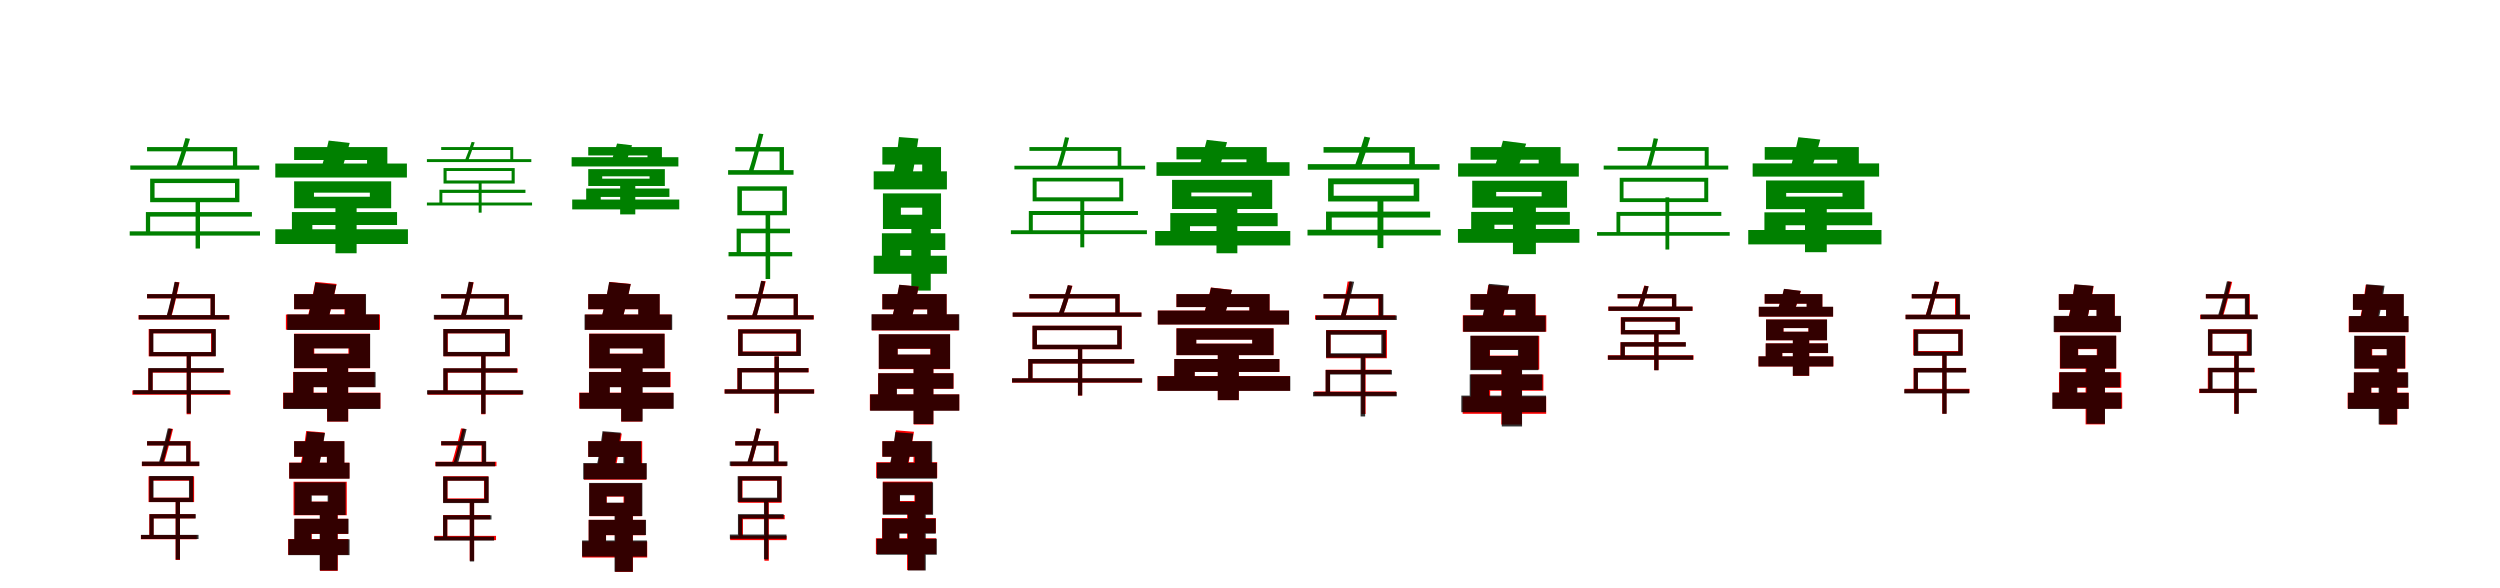 <?xml version="1.0" encoding="UTF-8"?>
<svg width="1700" height="400" xmlns="http://www.w3.org/2000/svg">
<rect width="100%" height="100%" fill="white"/>
<g fill="green" transform="translate(100 100) scale(0.1 -0.1)"><path d="M-0.0 0.0V-29.0H584.0V-137.0H613.0V0.0H0.0ZM-114.0 -125.0V-154.0H763.0V-125.0H-114.0ZM-118.0 -573.0V-602.0H768.0V-573.0H-118.0ZM51.0 -245.0H598.0V-345.0H51.0V-245.0ZM21.0 -215.0V-375.0H628.0V-215.0H21.0ZM-8.0 -442.0V-590.0H21.0V-473.0H713.0V-442.0H-8.0ZM330.0 -356.0V-690.0H360.0V-356.0H330.0ZM261.0 61.0C244.0 -1.0 218.0 -84.0 197.0 -137.0H230.0C249.0 -87.0 273.0 -7.0 292.0 56.0L261.0 61.0Z"/></g>
<g fill="green" transform="translate(200 100) scale(0.1 -0.1)"><path d="M0.0 0.0V-88.0H496.0V-160.0H634.0V0.0H0.0ZM-128.0 -112.0V-207.0H767.0V-112.0H-128.0ZM-128.0 -559.0V-659.0H774.0V-559.0H-128.0ZM135.0 -310.0H515.0V-338.0H135.0V-310.0ZM0.0 -233.0V-416.0H660.0V-233.0H0.0ZM-15.0 -442.0V-582.0H124.0V-530.0H700.0V-442.0H-15.0ZM281.0 -384.0V-722.0H425.0V-384.0H281.0ZM235.0 44.0C221.0 -20.0 199.0 -100.0 181.0 -153.0H324.0C340.0 -105.0 362.0 -32.0 378.0 28.0L235.0 44.0Z"/></g>
<g fill="green" transform="translate(300 100) scale(0.1 -0.1)"><path d="M-0.0 0.0V-20.0H470.0V-89.0H490.0V0.0H0.0ZM-97.0 -82.0V-102.0H613.0V-82.0H-97.0ZM-97.0 -377.0V-397.0H618.0V-377.0H-97.0ZM37.0 -163.0H479.0V-227.0H37.0V-163.0ZM16.0 -143.0V-248.0H500.0V-143.0H16.0ZM-12.0 -290.0V-390.0H8.0V-312.0H573.0V-290.0H-12.0ZM255.0 -232.0V-446.0H275.0V-232.0H255.0ZM207.0 35.0C195.0 -4.0 176.0 -56.0 162.0 -89.0H185.0C198.0 -58.0 215.0 -8.0 228.0 32.0L207.0 35.0Z"/></g>
<g fill="green" transform="translate(400 100) scale(0.1 -0.1)"><path d="M0.0 0.0V-57.0H403.0V-103.0H501.0V0.0H0.0ZM-113.0 -69.0V-132.0H613.0V-69.0H-113.0ZM-109.0 -357.0V-424.0H619.0V-357.0H-109.0ZM95.0 -199.0H417.0V-215.0H95.0V-199.0ZM0.0 -150.0V-265.0H521.0V-150.0H0.0ZM-14.0 -282.0V-363.0H85.0V-339.0H552.0V-282.0H-14.0ZM217.0 -241.0V-458.0H320.0V-241.0H217.0ZM196.0 24.0C186.0 -14.0 170.0 -62.0 158.0 -94.0H260.0C271.0 -66.0 286.0 -23.0 298.0 12.0L196.0 24.0Z"/></g>
<g fill="green" transform="translate(500 100) scale(0.1 -0.1)"><path d="M0.0 0.0V-30.0H301.0V-175.0H331.0V0.0H0.0ZM-49.0 -157.0V-188.0H396.0V-157.0H-49.0ZM-46.0 -714.0V-743.0H387.0V-714.0H-46.0ZM45.0 -297.0H320.0V-434.0H45.0V-297.0ZM14.0 -267.0V-464.0H351.0V-267.0H14.0ZM9.0 -555.0V-732.0H38.0V-586.0H372.0V-555.0H9.0ZM206.0 -460.0V-897.0H237.0V-460.0H206.0ZM161.0 92.0C142.0 11.0 112.0 -103.0 88.0 -173.0L120.0 -172.0C141.0 -106.0 169.0 4.0 191.0 88.0L161.0 92.0Z"/></g>
<g fill="green" transform="translate(600 100) scale(0.1 -0.1)"><path d="M0.0 0.0V-119.0H271.0V-192.0H399.0V0.0H0.0ZM-59.0 -165.0V-288.0H439.0V-165.0H-59.0ZM-59.0 -739.0V-862.0H439.0V-739.0H-59.0ZM126.0 -412.0H271.0V-460.0H126.0V-412.0ZM4.0 -315.0V-557.0H399.0V-315.0H4.0ZM-3.0 -586.0V-805.0H121.0V-700.0H428.0V-586.0H-3.0ZM197.0 -531.0V-976.0H329.0V-531.0H197.0ZM113.0 68.0C104.0 -19.0 87.0 -130.0 71.0 -202.0H201.0C216.0 -135.0 233.0 -28.0 245.0 58.0L113.0 68.0Z"/></g>
<g fill="green" transform="translate(700 100) scale(0.1 -0.1)"><path d="M0.0 0.0V-26.0H600.0V-138.0H625.0V0.0H0.0ZM-102.0 -127.0V-152.0H787.0V-127.0H-102.0ZM-126.0 -566.0V-592.0H799.0V-566.0H-126.0ZM49.0 -234.0H611.0V-342.0H49.0V-234.0ZM22.0 -209.0V-369.0H638.0V-209.0H22.0ZM-4.0 -435.0V-576.0H23.0V-462.0H738.0V-435.0H-4.0ZM346.0 -363.0V-682.0H373.0V-363.0H346.0ZM242.0 67.0C228.0 4.0 205.0 -83.0 186.0 -135.0H216.0C233.0 -85.0 255.0 -1.0 270.0 63.0L242.0 67.0Z"/></g>
<g fill="green" transform="translate(800 100) scale(0.1 -0.1)"><path d="M0.0 0.0V-84.0H476.0V-191.0H614.0V0.0H0.0ZM-136.0 -103.0V-196.0H769.0V-103.0H-136.0ZM-145.0 -571.0V-669.0H774.0V-571.0H-145.0ZM101.0 -309.0H512.0V-335.0H101.0V-309.0ZM-30.0 -223.0V-421.0H651.0V-223.0H-30.0ZM-42.0 -449.0V-597.0H92.0V-538.0H688.0V-449.0H-42.0ZM272.0 -400.0V-722.0H414.0V-400.0H272.0ZM206.0 49.0C188.0 -25.0 160.0 -118.0 139.0 -178.0H279.0C298.0 -124.0 324.0 -37.0 344.0 33.0L206.0 49.0Z"/></g>
<g fill="green" transform="translate(900 100) scale(0.1 -0.1)"><path d="M-0.0 0.0V-38.0H583.0V-137.0H621.0V0.0H0.0ZM-107.0 -116.0V-154.0H789.0V-116.0H-107.0ZM-109.0 -562.0V-601.0H797.0V-562.0H-109.0ZM69.0 -253.0H613.0V-331.0H69.0V-253.0ZM31.0 -213.0V-370.0H651.0V-213.0H31.0ZM17.0 -439.0V-582.0H56.0V-479.0H725.0V-439.0H17.0ZM367.0 -350.0V-687.0H407.0V-350.0H367.0ZM278.0 71.0C258.0 4.0 232.0 -78.0 209.0 -138.0H252.0C272.0 -83.0 298.0 -4.0 317.0 64.0L278.0 71.0Z"/></g>
<g fill="green" transform="translate(1000 100) scale(0.1 -0.1)"><path d="M0.0 0.0V-86.0H463.0V-159.0H612.0V0.0H0.0ZM-85.0 -111.0V-201.0H736.0V-111.0H-85.0ZM-86.0 -557.0V-651.0H740.0V-557.0H-86.0ZM174.0 -305.0H483.0V-335.0H174.0V-305.0ZM11.0 -229.0V-412.0H656.0V-229.0H11.0ZM4.0 -441.0V-602.0H162.0V-528.0H675.0V-441.0H4.0ZM288.0 -388.0V-728.0H444.0V-388.0H288.0ZM220.0 43.0C204.0 -20.0 178.0 -96.0 157.0 -149.0H318.0C337.0 -103.0 360.0 -34.0 378.0 23.0L220.0 43.0Z"/></g>
<g fill="green" transform="translate(1100 100) scale(0.1 -0.1)"><path d="M0.0 0.0V-26.0H592.0V-135.0H619.0V0.0H0.0ZM-95.0 -126.0V-153.0H752.0V-126.0H-95.0ZM-140.0 -578.0V-603.0H762.0V-578.0H-140.0ZM40.0 -236.0H589.0V-348.0H40.0V-236.0ZM14.0 -209.0V-374.0H616.0V-209.0H14.0ZM-8.0 -441.0V-592.0H18.0V-468.0H705.0V-441.0H-8.0ZM325.0 -342.0V-697.0H351.0V-342.0H325.0ZM245.0 60.0C232.0 -3.0 211.0 -87.0 194.0 -139.0L224.0 -141.0C240.0 -91.0 260.0 -7.0 275.0 56.0L245.0 60.0Z"/></g>
<g fill="green" transform="translate(1200 100) scale(0.1 -0.1)"><path d="M0.0 0.0V-86.0H493.0V-176.0H640.0V0.0H0.0ZM-82.0 -111.0V-201.0H778.0V-111.0H-82.0ZM-112.0 -564.0V-662.0H794.0V-564.0H-112.0ZM146.0 -312.0H529.0V-337.0H146.0V-312.0ZM9.0 -227.0V-422.0H678.0V-227.0H9.0ZM-2.0 -444.0V-578.0H142.0V-532.0H731.0V-444.0H-2.0ZM274.0 -365.0V-715.0H422.0V-365.0H274.0ZM229.0 67.0C212.0 -14.0 185.0 -115.0 162.0 -179.0H308.0C329.0 -119.0 357.0 -27.0 378.0 51.0L229.0 67.0Z"/></g>
<g fill="red" transform="translate(100 200) scale(0.1 -0.1)"><path d="M0.0 0.0V-29.0H432.0V-158.0H461.0V0.0H0.0ZM-58.0 -143.0V-173.0H560.0V-143.0H-58.0ZM-100.0 -655.0V-684.0H567.0V-655.0H-100.0ZM41.0 -267.0H435.0V-394.0H41.0V-267.0ZM11.0 -237.0V-423.0H465.0V-237.0H11.0ZM8.0 -505.0V-669.0H38.0V-534.0H520.0V-505.0H8.0ZM269.0 -403.0V-817.0H298.0V-403.0H269.0ZM190.0 84.0C175.0 8.0 151.0 -96.0 132.0 -160.0L163.0 -162.0C181.0 -100.0 205.0 2.0 221.0 80.0L190.0 84.0Z"/></g>
<g fill="black" opacity=".8" transform="translate(100 200) scale(0.1 -0.1)"><path d="M0.0 0.0V-28.0H432.0V-158.0H461.0V0.0H0.0ZM-56.0 -143.0V-172.0H558.0V-143.0H-56.0ZM-94.0 -653.0V-680.0H562.0V-653.0H-94.0ZM43.0 -266.0H439.0V-394.0H43.0V-266.0ZM15.0 -238.0V-422.0H468.0V-238.0H15.0ZM9.0 -503.0V-666.0H38.0V-532.0H522.0V-503.0H9.0ZM270.0 -408.0V-811.0H298.0V-408.0H270.0ZM187.0 83.0C173.0 8.0 149.0 -95.0 130.0 -159.0L161.0 -160.0C179.0 -99.0 202.0 3.0 218.0 79.0L187.0 83.0Z"/></g>
<g fill="red" transform="translate(200 200) scale(0.1 -0.1)"><path d="M0.0 0.0V-103.0H342.0V-203.0H485.0V0.0H0.0ZM-56.0 -139.0V-242.0H584.0V-139.0H-56.0ZM-75.0 -670.0V-778.0H587.0V-670.0H-75.0ZM137.0 -368.0H369.0V-405.0H137.0V-368.0ZM0.0 -269.0V-504.0H516.0V-269.0H0.0ZM-7.0 -529.0V-718.0H132.0V-632.0H547.0V-529.0H-7.0ZM224.0 -457.0V-867.0H368.0V-457.0H224.0ZM144.0 83.0C127.0 -14.0 100.0 -135.0 76.0 -212.0H221.0C242.0 -140.0 269.0 -26.0 289.0 69.0L144.0 83.0Z"/></g>
<g fill="black" opacity=".8" transform="translate(200 200) scale(0.1 -0.1)"><path d="M0.0 0.0V-102.0H347.0V-203.0H489.0V0.0H0.0ZM-47.0 -138.0V-244.0H578.0V-138.0H-47.0ZM-73.0 -672.0V-781.0H586.0V-672.0H-73.0ZM133.0 -369.0H375.0V-406.0H133.0V-369.0ZM-1.0 -271.0V-503.0H517.0V-271.0H-1.0ZM-5.0 -530.0V-719.0H131.0V-633.0H554.0V-530.0H-5.0ZM225.0 -463.0V-866.0H367.0V-463.0H225.0ZM144.0 77.0C129.0 -17.0 103.0 -135.0 80.0 -210.0H221.0C242.0 -140.0 267.0 -29.0 287.0 63.0L144.0 77.0Z"/></g>
<g fill="red" transform="translate(300 200) scale(0.1 -0.1)"><path d="M0.0 0.0V-29.0H431.0V-158.0H461.0V0.0H0.0ZM-46.0 -143.0V-173.0H550.0V-143.0H-46.0ZM-92.0 -655.0V-684.0H553.0V-655.0H-92.0ZM45.0 -267.0H437.0V-394.0H45.0V-267.0ZM16.0 -237.0V-423.0H467.0V-237.0H16.0ZM16.0 -505.0V-669.0H45.0V-534.0H520.0V-505.0H16.0ZM272.0 -403.0V-817.0H301.0V-403.0H272.0ZM190.0 84.0C174.0 8.0 151.0 -96.0 131.0 -160.0L163.0 -162.0C180.0 -100.0 205.0 2.0 221.0 80.0L190.0 84.0Z"/></g>
<g fill="black" opacity=".8" transform="translate(300 200) scale(0.1 -0.1)"><path d="M0.0 0.0V-29.0H429.0V-157.0H459.0V0.0H0.0ZM-50.0 -141.0V-172.0H553.0V-141.0H-50.0ZM-96.0 -654.0V-682.0H558.0V-654.0H-96.0ZM43.0 -266.0H434.0V-393.0H43.0V-266.0ZM14.0 -237.0V-422.0H465.0V-237.0H14.0ZM14.0 -504.0V-667.0H43.0V-533.0H515.0V-504.0H14.0ZM272.0 -402.0V-814.0H302.0V-402.0H272.0ZM187.0 84.0C173.0 8.0 150.0 -95.0 131.0 -160.0L164.0 -161.0C181.0 -100.0 204.0 2.0 219.0 80.0L187.0 84.0Z"/></g>
<g fill="red" transform="translate(400 200) scale(0.1 -0.1)"><path d="M0.0 0.0V-103.0H342.0V-203.0H485.0V0.0H0.0ZM-21.0 -139.0V-242.0H565.0V-139.0H-21.0ZM-62.0 -670.0V-778.0H578.0V-670.0H-62.0ZM143.0 -368.0H372.0V-405.0H143.0V-368.0ZM6.0 -269.0V-504.0H519.0V-269.0H6.0ZM6.0 -529.0V-718.0H145.0V-632.0H560.0V-529.0H6.0ZM224.0 -457.0V-867.0H367.0V-457.0H224.0ZM144.0 83.0C127.0 -14.0 100.0 -135.0 76.0 -212.0H221.0C242.0 -140.0 269.0 -26.0 289.0 69.0L144.0 83.0Z"/></g>
<g fill="black" opacity=".8" transform="translate(400 200) scale(0.1 -0.1)"><path d="M0.0 0.0V-102.0H340.0V-203.0H486.0V0.0H0.0ZM-25.0 -139.0V-243.0H571.0V-139.0H-25.0ZM-58.0 -672.0V-780.0H581.0V-672.0H-58.0ZM147.0 -369.0H370.0V-406.0H147.0V-369.0ZM7.0 -270.0V-504.0H519.0V-270.0H7.0ZM5.0 -530.0V-721.0H147.0V-633.0H556.0V-530.0H5.0ZM224.0 -457.0V-866.0H370.0V-457.0H224.0ZM142.0 82.0C126.0 -15.0 99.0 -136.0 75.0 -213.0H220.0C242.0 -141.0 269.0 -27.0 289.0 68.0L142.0 82.0Z"/></g>
<g fill="red" transform="translate(500 200) scale(0.1 -0.1)"><path d="M0.0 0.0V-29.0H397.0V-162.0H426.0V0.0H0.0ZM-53.0 -144.0V-173.0H534.0V-144.0H-53.0ZM-73.0 -647.0V-676.0H537.0V-647.0H-73.0ZM49.0 -268.0H414.0V-390.0H49.0V-268.0ZM19.0 -239.0V-419.0H444.0V-239.0H19.0ZM14.0 -503.0V-658.0H44.0V-532.0H499.0V-503.0H14.0ZM266.0 -423.0V-811.0H296.0V-423.0H266.0ZM178.0 91.0C160.0 14.0 133.0 -92.0 111.0 -157.0H142.0C161.0 -95.0 189.0 8.0 207.0 87.0L178.0 91.0Z"/></g>
<g fill="black" opacity=".8" transform="translate(500 200) scale(0.1 -0.1)"><path d="M0.0 0.0V-29.0H397.0V-161.0H425.0V0.0H0.0ZM-54.0 -144.0V-172.0H532.0V-144.0H-54.0ZM-72.0 -648.0V-677.0H535.0V-648.0H-72.0ZM50.0 -267.0H416.0V-392.0H50.0V-267.0ZM20.0 -240.0V-421.0H446.0V-240.0H20.0ZM15.0 -503.0V-659.0H45.0V-532.0H497.0V-503.0H15.0ZM267.0 -425.0V-809.0H297.0V-425.0H267.0ZM175.0 90.0C159.0 14.0 133.0 -93.0 112.0 -157.0H144.0C162.0 -95.0 187.0 7.0 204.0 86.0L175.0 90.0Z"/></g>
<g fill="red" transform="translate(600 200) scale(0.1 -0.1)"><path d="M0.0 0.0V-104.0H307.0V-208.0H437.0V0.0H0.0ZM-71.0 -139.0V-247.0H519.0V-139.0H-71.0ZM-85.0 -682.0V-791.0H523.0V-682.0H-85.0ZM104.0 -372.0H326.0V-412.0H104.0V-372.0ZM-24.0 -274.0V-510.0H460.0V-274.0H-24.0ZM-29.0 -538.0V-744.0H97.0V-644.0H484.0V-538.0H-29.0ZM213.0 -495.0V-887.0H347.0V-495.0H213.0ZM116.0 63.0C100.0 -25.0 74.0 -136.0 53.0 -207.0H188.0C206.0 -142.0 230.0 -36.0 247.0 50.0L116.0 63.0Z"/></g>
<g fill="black" opacity=".8" transform="translate(600 200) scale(0.1 -0.1)"><path d="M0.0 0.0V-103.0H305.0V-209.0H437.0V0.0H0.0ZM-74.0 -137.0V-246.0H523.0V-137.0H-74.0ZM-83.0 -682.0V-793.0H523.0V-682.0H-83.0ZM104.0 -371.0H328.0V-411.0H104.0V-371.0ZM-24.0 -273.0V-508.0H461.0V-273.0H-24.0ZM-28.0 -538.0V-744.0H99.0V-643.0H483.0V-538.0H-28.0ZM212.0 -494.0V-883.0H347.0V-494.0H212.0ZM115.0 64.0C100.0 -24.0 74.0 -135.0 54.0 -207.0H188.0C207.0 -142.0 230.0 -34.0 247.0 51.0L115.0 64.0Z"/></g>
<g fill="red" transform="translate(700 200) scale(0.1 -0.1)"><path d="M0.0 0.0V-29.0H585.0V-137.0H614.0V0.0H0.0ZM-113.0 -125.0V-154.0H761.0V-125.0H-113.0ZM-118.0 -573.0V-602.0H765.0V-573.0H-118.0ZM51.0 -245.0H598.0V-345.0H51.0V-245.0ZM21.0 -215.0V-375.0H628.0V-215.0H21.0ZM-8.0 -442.0V-590.0H21.0V-472.0H713.0V-442.0H-8.0ZM330.0 -355.0V-690.0H359.0V-355.0H330.0ZM262.0 61.0C245.0 -1.0 219.0 -84.0 198.0 -137.0H230.0C249.0 -87.0 274.0 -7.0 293.0 56.0L262.0 61.0Z"/></g>
<g fill="black" opacity=".8" transform="translate(700 200) scale(0.1 -0.1)"><path d="M0.0 0.0V-29.0H584.0V-137.0H613.0V0.0H0.0ZM-114.0 -125.0V-154.0H762.0V-125.0H-114.0ZM-118.0 -572.0V-601.0H767.0V-572.0H-118.0ZM51.0 -245.0H597.0V-344.0H51.0V-245.0ZM21.0 -215.0V-374.0H627.0V-215.0H21.0ZM-8.0 -441.0V-589.0H21.0V-472.0H712.0V-441.0H-8.0ZM330.0 -355.0V-689.0H359.0V-355.0H330.0ZM261.0 61.0C244.0 -1.0 218.0 -84.0 197.0 -137.0H230.0C249.0 -87.0 273.0 -7.0 291.0 56.0L261.0 61.0Z"/></g>
<g fill="red" transform="translate(800 200) scale(0.1 -0.1)"><path d="M0.0 0.0V-88.0H496.0V-160.0H633.0V0.0H0.0ZM-127.0 -112.0V-206.0H765.0V-112.0H-127.0ZM-129.0 -557.0V-657.0H772.0V-557.0H-129.0ZM134.0 -309.0H516.0V-337.0H134.0V-309.0ZM0.0 -232.0V-415.0H660.0V-232.0H0.0ZM-14.0 -441.0V-580.0H124.0V-529.0H700.0V-441.0H-14.0ZM281.0 -383.0V-721.0H424.0V-383.0H281.0ZM234.0 45.0C220.0 -20.0 198.0 -100.0 180.0 -153.0H323.0C339.0 -105.0 361.0 -32.0 377.0 29.0L234.0 45.0Z"/></g>
<g fill="black" opacity=".8" transform="translate(800 200) scale(0.1 -0.1)"><path d="M0.0 0.0V-88.0H496.0V-160.0H633.0V0.0H0.0ZM-127.0 -112.0V-207.0H766.0V-112.0H-127.0ZM-128.0 -558.0V-658.0H774.0V-558.0H-128.0ZM135.0 -310.0H515.0V-337.0H135.0V-310.0ZM0.0 -233.0V-415.0H660.0V-233.0H0.0ZM-15.0 -441.0V-581.0H124.0V-529.0H700.0V-441.0H-15.0ZM281.0 -383.0V-721.0H424.0V-383.0H281.0ZM235.0 44.0C221.0 -20.0 199.0 -100.0 181.0 -153.0H323.0C340.0 -105.0 362.0 -32.0 378.0 28.0L235.0 44.0Z"/></g>
<g fill="red" transform="translate(900 200) scale(0.1 -0.1)"><path d="M0.0 0.0V-29.0H372.0V-158.0H402.0V0.0H0.0ZM-58.0 -144.0V-173.0H490.0V-144.0H-58.0ZM-63.0 -662.0V-691.0H494.0V-662.0H-63.0ZM48.0 -273.0H402.0V-407.0H48.0V-273.0ZM18.0 -244.0V-436.0H431.0V-244.0H18.0ZM15.0 -514.0V-678.0H44.0V-543.0H458.0V-514.0H15.0ZM257.0 -436.0V-815.0H286.0V-436.0H257.0ZM164.0 86.0C153.0 10.0 133.0 -94.0 116.0 -158.0H149.0C164.0 -96.0 182.0 5.0 195.0 82.0L164.0 86.0Z"/></g>
<g fill="black" opacity=".8" transform="translate(900 200) scale(0.1 -0.1)"><path d="M0.0 0.0V-30.0H377.0V-163.0H407.0V0.0H0.0ZM-52.0 -145.0V-176.0H498.0V-145.0H-52.0ZM-71.0 -665.0V-695.0H498.0V-665.0H-71.0ZM48.0 -276.0H393.0V-402.0H48.0V-276.0ZM17.0 -246.0V-432.0H424.0V-246.0H17.0ZM14.0 -516.0V-680.0H45.0V-547.0H465.0V-516.0H14.0ZM252.0 -425.0V-832.0H283.0V-425.0H252.0ZM177.0 88.0C161.0 11.0 135.0 -96.0 113.0 -162.0H146.0C165.0 -99.0 190.0 5.0 208.0 84.0L177.0 88.0Z"/></g>
<g fill="red" transform="translate(1000 200) scale(0.1 -0.1)"><path d="M0.0 0.0V-103.0H307.0V-203.0H442.0V0.0H0.0ZM-53.0 -144.0V-256.0H515.0V-144.0H-53.0ZM-54.0 -697.0V-814.0H514.0V-697.0H-54.0ZM132.0 -378.0H328.0V-418.0H132.0V-378.0ZM2.0 -284.0V-513.0H467.0V-284.0H2.0ZM2.0 -547.0V-757.0H133.0V-657.0H495.0V-547.0H2.0ZM209.0 -500.0V-887.0H349.0V-500.0H209.0ZM120.0 62.0C109.0 -25.0 90.0 -134.0 73.0 -204.0H210.0C226.0 -138.0 246.0 -35.0 260.0 51.0L120.0 62.0Z"/></g>
<g fill="black" opacity=".8" transform="translate(1000 200) scale(0.1 -0.1)"><path d="M0.0 0.0V-107.0H305.0V-198.0H440.0V0.0H0.0ZM-50.0 -146.0V-256.0H510.0V-146.0H-50.0ZM-63.0 -690.0V-803.0H513.0V-690.0H-63.0ZM130.0 -380.0H322.0V-421.0H130.0V-380.0ZM-2.0 -283.0V-517.0H461.0V-283.0H-2.0ZM-6.0 -546.0V-750.0H126.0V-652.0H488.0V-546.0H-6.0ZM212.0 -489.0V-900.0H350.0V-489.0H212.0ZM124.0 70.0C111.0 -19.0 88.0 -131.0 67.0 -204.0H205.0C224.0 -137.0 246.0 -30.0 262.0 57.0L124.0 70.0Z"/></g>
<g fill="red" transform="translate(1100 200) scale(0.1 -0.1)"><path d="M0.0 0.0V-29.0H369.0V-103.0H398.0V0.0H0.0ZM-64.0 -85.0V-114.0H510.0V-85.0H-64.0ZM-67.0 -416.0V-446.0H516.0V-416.0H-67.0ZM50.0 -187.0H393.0V-244.0H50.0V-187.0ZM21.0 -157.0V-273.0H422.0V-157.0H21.0ZM19.0 -327.0V-430.0H49.0V-356.0H462.0V-327.0H19.0ZM248.0 -261.0V-517.0H278.0V-261.0H248.0ZM181.0 58.0C167.0 6.0 148.0 -57.0 131.0 -103.0H162.0C177.0 -61.0 197.0 0.0 210.0 53.0L181.0 58.0Z"/></g>
<g fill="black" opacity=".8" transform="translate(1100 200) scale(0.1 -0.1)"><path d="M0.0 0.0V-28.0H370.0V-103.0H399.0V0.0H0.0ZM-62.0 -85.0V-114.0H508.0V-85.0H-62.0ZM-66.0 -417.0V-446.0H513.0V-417.0H-66.0ZM51.0 -187.0H394.0V-245.0H51.0V-187.0ZM23.0 -158.0V-274.0H423.0V-158.0H23.0ZM20.0 -327.0V-432.0H49.0V-357.0H464.0V-327.0H20.0ZM249.0 -263.0V-518.0H278.0V-263.0H249.0ZM183.0 57.0C168.0 6.0 149.0 -57.0 132.0 -103.0H164.0C178.0 -61.0 198.0 -0.0 211.0 53.0L183.0 57.0Z"/></g>
<g fill="red" transform="translate(1200 200) scale(0.1 -0.1)"><path d="M0.0 0.0V-65.0H286.0V-120.0H392.0V0.0H0.0ZM-40.0 -87.0V-153.0H465.0V-87.0H-40.0ZM-42.0 -424.0V-492.0H467.0V-424.0H-42.0ZM128.0 -231.0H297.0V-256.0H128.0V-231.0ZM9.0 -173.0V-314.0H423.0V-173.0H9.0ZM7.0 -335.0V-466.0H120.0V-401.0H430.0V-335.0H7.0ZM192.0 -299.0V-556.0H303.0V-299.0H192.0ZM132.0 35.0C120.0 -15.0 101.0 -75.0 85.0 -116.0H202.0C216.0 -80.0 233.0 -25.0 246.0 21.0L132.0 35.0Z"/></g>
<g fill="black" opacity=".8" transform="translate(1200 200) scale(0.1 -0.1)"><path d="M0.0 0.0V-65.0H285.0V-121.0H392.0V0.0H0.0ZM-40.0 -86.0V-153.0H465.0V-86.0H-40.0ZM-42.0 -423.0V-492.0H466.0V-423.0H-42.0ZM127.0 -231.0H298.0V-256.0H127.0V-231.0ZM9.0 -173.0V-314.0H424.0V-173.0H9.0ZM7.0 -335.0V-466.0H119.0V-400.0H431.0V-335.0H7.0ZM191.0 -298.0V-555.0H302.0V-298.0H191.0ZM131.0 36.0C120.0 -14.0 100.0 -74.0 85.0 -115.0H200.0C215.0 -80.0 231.0 -24.0 245.0 22.0L131.0 36.0Z"/></g>
<g fill="red" transform="translate(1300 200) scale(0.1 -0.1)"><path d="M0.0 0.0V-29.0H294.0V-158.0H324.0V0.0H0.0ZM-42.0 -140.0V-170.0H395.0V-140.0H-42.0ZM-49.0 -644.0V-673.0H393.0V-644.0H-49.0ZM39.0 -269.0H317.0V-387.0H39.0V-269.0ZM10.0 -239.0V-416.0H346.0V-239.0H10.0ZM12.0 -502.0V-660.0H41.0V-531.0H370.0V-502.0H12.0ZM207.0 -412.0V-813.0H236.0V-412.0H207.0ZM158.0 87.0C140.0 11.0 112.0 -92.0 90.0 -157.0H122.0C141.0 -96.0 169.0 5.0 187.0 83.0L158.0 87.0Z"/></g>
<g fill="black" opacity=".8" transform="translate(1300 200) scale(0.1 -0.1)"><path d="M0.0 0.0V-29.0H300.0V-158.0H329.0V0.0H0.0ZM-42.0 -140.0V-171.0H396.0V-140.0H-42.0ZM-51.0 -647.0V-675.0H390.0V-647.0H-51.0ZM44.0 -270.0H316.0V-391.0H44.0V-270.0ZM14.0 -241.0V-420.0H346.0V-241.0H14.0ZM14.0 -503.0V-664.0H42.0V-533.0H369.0V-503.0H14.0ZM208.0 -412.0V-814.0H237.0V-412.0H208.0ZM156.0 85.0C139.0 10.0 112.0 -93.0 91.0 -158.0L123.0 -157.0C141.0 -97.0 166.0 4.0 185.0 81.0L156.0 85.0Z"/></g>
<g fill="red" transform="translate(1400 200) scale(0.1 -0.1)"><path d="M0.0 0.0V-107.0H258.0V-179.0H381.0V0.0H0.0ZM-31.0 -150.0V-259.0H420.0V-150.0H-31.0ZM-42.0 -669.0V-779.0H431.0V-669.0H-42.0ZM132.0 -374.0H258.0V-417.0H132.0V-374.0ZM7.0 -284.0V-507.0H390.0V-284.0H7.0ZM1.0 -532.0V-737.0H122.0V-637.0H425.0V-532.0H1.0ZM182.0 -481.0V-886.0H313.0V-481.0H182.0ZM107.0 65.0C96.0 -16.0 77.0 -118.0 60.0 -184.0H190.0C205.0 -122.0 224.0 -26.0 237.0 54.0L107.0 65.0Z"/></g>
<g fill="black" opacity=".8" transform="translate(1400 200) scale(0.1 -0.1)"><path d="M0.0 0.0V-107.0H256.0V-179.0H380.0V0.0H0.0ZM-35.0 -148.0V-257.0H423.0V-148.0H-35.0ZM-44.0 -670.0V-780.0H425.0V-670.0H-44.0ZM130.0 -372.0H262.0V-415.0H130.0V-372.0ZM9.0 -282.0V-505.0H390.0V-282.0H9.0ZM5.0 -531.0V-732.0H126.0V-634.0H416.0V-531.0H5.0ZM188.0 -476.0V-882.0H314.0V-476.0H188.0ZM107.0 67.0C97.0 -16.0 78.0 -121.0 61.0 -189.0H188.0C204.0 -126.0 222.0 -25.0 235.0 56.0L107.0 67.0Z"/></g>
<g fill="red" transform="translate(1500 200) scale(0.1 -0.1)"><path d="M0.0 0.0V-29.0H270.0V-158.0H299.0V0.0H0.0ZM-39.0 -140.0V-170.0H350.0V-140.0H-39.0ZM-46.0 -644.0V-673.0H343.0V-644.0H-46.0ZM44.0 -269.0H278.0V-390.0H44.0V-269.0ZM15.0 -239.0V-419.0H307.0V-239.0H15.0ZM13.0 -502.0V-660.0H42.0V-531.0H332.0V-502.0H13.0ZM192.0 -412.0V-813.0H222.0V-412.0H192.0ZM150.0 87.0C133.0 12.0 106.0 -92.0 85.0 -157.0H115.0C134.0 -95.0 160.0 5.0 179.0 83.0L150.0 87.0Z"/></g>
<g fill="black" opacity=".8" transform="translate(1500 200) scale(0.1 -0.1)"><path d="M0.0 0.0V-29.0H265.0V-158.0H294.0V0.0H0.0ZM-35.0 -139.0V-170.0H353.0V-139.0H-35.0ZM-42.0 -644.0V-672.0H347.0V-644.0H-42.0ZM44.0 -269.0H283.0V-389.0H44.0V-269.0ZM14.0 -240.0V-418.0H313.0V-240.0H14.0ZM17.0 -501.0V-661.0H46.0V-531.0H328.0V-501.0H17.0ZM194.0 -412.0V-814.0H224.0V-412.0H194.0ZM143.0 87.0C126.0 12.0 100.0 -92.0 79.0 -157.0H110.0C129.0 -96.0 154.0 5.0 172.0 83.0L143.0 87.0Z"/></g>
<g fill="red" transform="translate(1600 200) scale(0.1 -0.1)"><path d="M0.0 0.0V-106.0H226.0V-178.0H344.0V0.0H0.0ZM-29.0 -151.0V-259.0H377.0V-151.0H-29.0ZM-36.0 -670.0V-778.0H379.0V-670.0H-36.0ZM131.0 -374.0H233.0V-417.0H131.0V-374.0ZM13.0 -285.0V-506.0H357.0V-285.0H13.0ZM8.0 -533.0V-736.0H125.0V-636.0H372.0V-533.0H8.0ZM181.0 -482.0V-887.0H302.0V-482.0H181.0ZM87.0 64.0C77.0 -19.0 59.0 -125.0 42.0 -193.0H161.0C176.0 -130.0 194.0 -28.0 206.0 54.0L87.0 64.0Z"/></g>
<g fill="black" opacity=".8" transform="translate(1600 200) scale(0.1 -0.1)"><path d="M0.0 0.0V-107.0H225.0V-179.0H346.0V0.0H0.0ZM-26.0 -149.0V-258.0H378.0V-149.0H-26.0ZM-34.0 -672.0V-781.0H379.0V-672.0H-34.0ZM127.0 -373.0H229.0V-417.0H127.0V-373.0ZM8.0 -283.0V-506.0H354.0V-283.0H8.0ZM6.0 -532.0V-738.0H124.0V-635.0H376.0V-532.0H6.0ZM175.0 -480.0V-886.0H299.0V-480.0H175.0ZM91.0 67.0C81.0 -16.0 63.0 -121.0 46.0 -189.0H170.0C186.0 -126.0 203.0 -25.0 215.0 57.0L91.0 67.0Z"/></g>
<g fill="red" transform="translate(100 300) scale(0.1 -0.1)"><path d="M0.0 0.0V-29.0H267.0V-158.0H296.0V0.0H0.0ZM-35.0 -140.0V-170.0H354.0V-140.0H-35.0ZM-42.0 -638.0V-667.0H338.0V-638.0H-42.0ZM40.0 -269.0H290.0V-384.0H40.0V-269.0ZM10.0 -239.0V-414.0H320.0V-239.0H10.0ZM15.0 -496.0V-654.0H44.0V-525.0H328.0V-496.0H15.0ZM194.0 -406.0V-808.0H224.0V-406.0H194.0ZM148.0 87.0C131.0 12.0 104.0 -92.0 83.0 -157.0H113.0C132.0 -95.0 158.0 5.0 177.0 83.0L148.0 87.0Z"/></g>
<g fill="black" opacity=".8" transform="translate(100 300) scale(0.1 -0.1)"><path d="M0.0 0.0V-29.0H266.0V-157.0H294.0V0.0H0.0ZM-35.0 -139.0V-168.0H356.0V-139.0H-35.0ZM-41.0 -637.0V-665.0H350.0V-637.0H-41.0ZM44.0 -266.0H285.0V-385.0H44.0V-266.0ZM15.0 -237.0V-414.0H314.0V-237.0H15.0ZM17.0 -496.0V-653.0H45.0V-525.0H331.0V-496.0H17.0ZM195.0 -411.0V-805.0H224.0V-411.0H195.0ZM141.0 87.0C124.0 12.0 98.0 -91.0 77.0 -156.0L108.0 -155.0C126.0 -94.0 151.0 6.0 170.0 83.0L141.0 87.0Z"/></g>
<g fill="red" transform="translate(200 300) scale(0.1 -0.1)"><path d="M0.0 0.0V-106.0H223.0V-178.0H341.0V0.0H0.0ZM-34.0 -146.0V-254.0H376.0V-146.0H-34.0ZM-41.0 -665.0V-773.0H369.0V-665.0H-41.0ZM114.0 -368.0H234.0V-411.0H114.0V-368.0ZM-4.0 -276.0V-504.0H358.0V-276.0H-4.0ZM3.0 -528.0V-731.0H120.0V-631.0H367.0V-528.0H3.0ZM176.0 -477.0V-882.0H297.0V-477.0H176.0ZM82.0 69.0C72.0 -15.0 54.0 -120.0 37.0 -188.0H163.0C178.0 -125.0 196.0 -24.0 208.0 59.0L82.0 69.0Z"/></g>
<g fill="black" opacity=".8" transform="translate(200 300) scale(0.1 -0.1)"><path d="M0.0 0.0V-106.0H223.0V-180.0H342.0V0.0H0.0ZM-33.0 -147.0V-255.0H377.0V-147.0H-33.0ZM-39.0 -667.0V-775.0H377.0V-667.0H-39.0ZM120.0 -369.0H228.0V-412.0H120.0V-369.0ZM3.0 -280.0V-502.0H350.0V-280.0H3.0ZM1.0 -528.0V-733.0H117.0V-630.0H370.0V-528.0H1.0ZM174.0 -479.0V-879.0H295.0V-479.0H174.0ZM88.0 65.0C78.0 -17.0 60.0 -121.0 43.0 -188.0H165.0C180.0 -126.0 197.0 -26.0 210.0 55.0L88.0 65.0Z"/></g>
<g fill="red" transform="translate(300 300) scale(0.1 -0.1)"><path d="M0.0 0.0V-29.0H274.0V-158.0H303.0V0.0H0.0ZM-40.0 -140.0V-170.0H376.0V-140.0H-40.0ZM-47.0 -644.0V-673.0H373.0V-644.0H-47.0ZM43.0 -268.0H291.0V-389.0H43.0V-268.0ZM14.0 -238.0V-418.0H321.0V-238.0H14.0ZM13.0 -502.0V-660.0H42.0V-531.0H332.0V-502.0H13.0ZM194.0 -412.0V-813.0H224.0V-412.0H194.0ZM135.0 87.0C118.0 12.0 91.0 -92.0 70.0 -157.0H100.0C119.0 -95.0 145.0 5.0 164.0 83.0L135.0 87.0Z"/></g>
<g fill="black" opacity=".8" transform="translate(300 300) scale(0.1 -0.1)"><path d="M0.0 0.0V-28.0H278.0V-159.0H306.0V0.0H0.0ZM-37.0 -141.0V-171.0H366.0V-141.0H-37.0ZM-47.0 -649.0V-676.0H360.0V-649.0H-47.0ZM42.0 -269.0H294.0V-393.0H42.0V-269.0ZM13.0 -241.0V-421.0H323.0V-241.0H13.0ZM13.0 -504.0V-665.0H41.0V-533.0H342.0V-504.0H13.0ZM195.0 -415.0V-818.0H224.0V-415.0H195.0ZM145.0 86.0C128.0 11.0 102.0 -93.0 81.0 -158.0H112.0C130.0 -97.0 155.0 5.0 173.0 82.0L145.0 86.0Z"/></g>
<g fill="red" transform="translate(400 300) scale(0.1 -0.1)"><path d="M0.0 0.0V-107.0H247.0V-179.0H367.0V0.0H0.0ZM-29.0 -153.0V-262.0H395.0V-153.0H-29.0ZM-41.0 -682.0V-791.0H401.0V-682.0H-41.0ZM126.0 -377.0H240.0V-420.0H126.0V-377.0ZM8.0 -287.0V-510.0H364.0V-287.0H8.0ZM3.0 -535.0V-740.0H121.0V-640.0H389.0V-535.0H3.0ZM183.0 -484.0V-889.0H304.0V-484.0H183.0ZM102.0 62.0C92.0 -22.0 74.0 -127.0 57.0 -195.0H183.0C198.0 -132.0 216.0 -31.0 228.0 52.0L102.0 62.0Z"/></g>
<g fill="black" opacity=".8" transform="translate(400 300) scale(0.1 -0.1)"><path d="M0.0 0.0V-107.0H239.0V-181.0H360.0V0.0H0.0ZM-34.0 -149.0V-259.0H398.0V-149.0H-34.0ZM-42.0 -675.0V-785.0H399.0V-675.0H-42.0ZM124.0 -375.0H245.0V-418.0H124.0V-375.0ZM6.0 -284.0V-509.0H368.0V-284.0H6.0ZM3.0 -535.0V-737.0H121.0V-638.0H393.0V-535.0H3.0ZM179.0 -480.0V-888.0H303.0V-480.0H179.0ZM97.0 68.0C87.0 -16.0 69.0 -123.0 52.0 -192.0H175.0C191.0 -128.0 208.0 -25.0 222.0 58.0L97.0 68.0Z"/></g>
<g fill="red" transform="translate(500 300) scale(0.1 -0.1)"><path d="M0.0 0.0V-29.0H266.0V-158.0H295.0V0.0H0.0ZM-30.0 -140.0V-170.0H350.0V-140.0H-30.0ZM-35.0 -644.0V-673.0H349.0V-644.0H-35.0ZM49.0 -269.0H286.0V-390.0H49.0V-269.0ZM20.0 -239.0V-419.0H315.0V-239.0H20.0ZM23.0 -502.0V-660.0H52.0V-531.0H336.0V-502.0H23.0ZM198.0 -412.0V-813.0H228.0V-412.0H198.0ZM144.0 87.0C127.0 12.0 101.0 -92.0 80.0 -157.0H110.0C129.0 -95.0 154.0 5.0 172.0 83.0L144.0 87.0Z"/></g>
<g fill="black" opacity=".8" transform="translate(500 300) scale(0.1 -0.1)"><path d="M0.0 0.0V-29.0H262.0V-157.0H291.0V0.0H0.0ZM-38.0 -138.0V-168.0H355.0V-138.0H-38.0ZM-37.0 -635.0V-664.0H348.0V-635.0H-37.0ZM46.0 -267.0H284.0V-384.0H46.0V-267.0ZM16.0 -238.0V-413.0H314.0V-238.0H16.0ZM18.0 -496.0V-652.0H47.0V-526.0H329.0V-496.0H18.0ZM195.0 -412.0V-803.0H225.0V-412.0H195.0ZM144.0 87.0C126.0 13.0 100.0 -90.0 78.0 -155.0L109.0 -154.0C128.0 -93.0 154.0 6.0 173.0 83.0L144.0 87.0Z"/></g>
<g fill="red" transform="translate(600 300) scale(0.1 -0.1)"><path d="M0.0 0.0V-106.0H212.0V-178.0H330.0V0.0H0.0ZM-42.0 -143.0V-250.0H373.0V-143.0H-42.0ZM-44.0 -660.0V-767.0H366.0V-660.0H-44.0ZM118.0 -364.0H218.0V-407.0H118.0V-364.0ZM3.0 -275.0V-496.0H339.0V-275.0H3.0ZM-2.0 -523.0V-725.0H114.0V-625.0H364.0V-523.0H-2.0ZM168.0 -472.0V-877.0H288.0V-472.0H168.0ZM92.0 74.0C82.0 -9.0 65.0 -115.0 49.0 -183.0H171.0C185.0 -120.0 202.0 -18.0 215.0 64.0L92.0 74.0Z"/></g>
<g fill="black" opacity=".8" transform="translate(600 300) scale(0.1 -0.1)"><path d="M0.0 0.0V-106.0H221.0V-176.0H339.0V0.0H0.0ZM-37.0 -147.0V-255.0H371.0V-147.0H-37.0ZM-39.0 -664.0V-772.0H370.0V-664.0H-39.0ZM120.0 -368.0H223.0V-412.0H120.0V-368.0ZM3.0 -280.0V-500.0H345.0V-280.0H3.0ZM0.0 -527.0V-733.0H116.0V-629.0H363.0V-527.0H0.0ZM174.0 -481.0V-879.0H295.0V-481.0H174.0ZM88.0 62.0C79.0 -17.0 61.0 -118.0 46.0 -183.0H167.0C182.0 -123.0 198.0 -26.0 210.0 52.0L88.0 62.0Z"/></g>
</svg>
